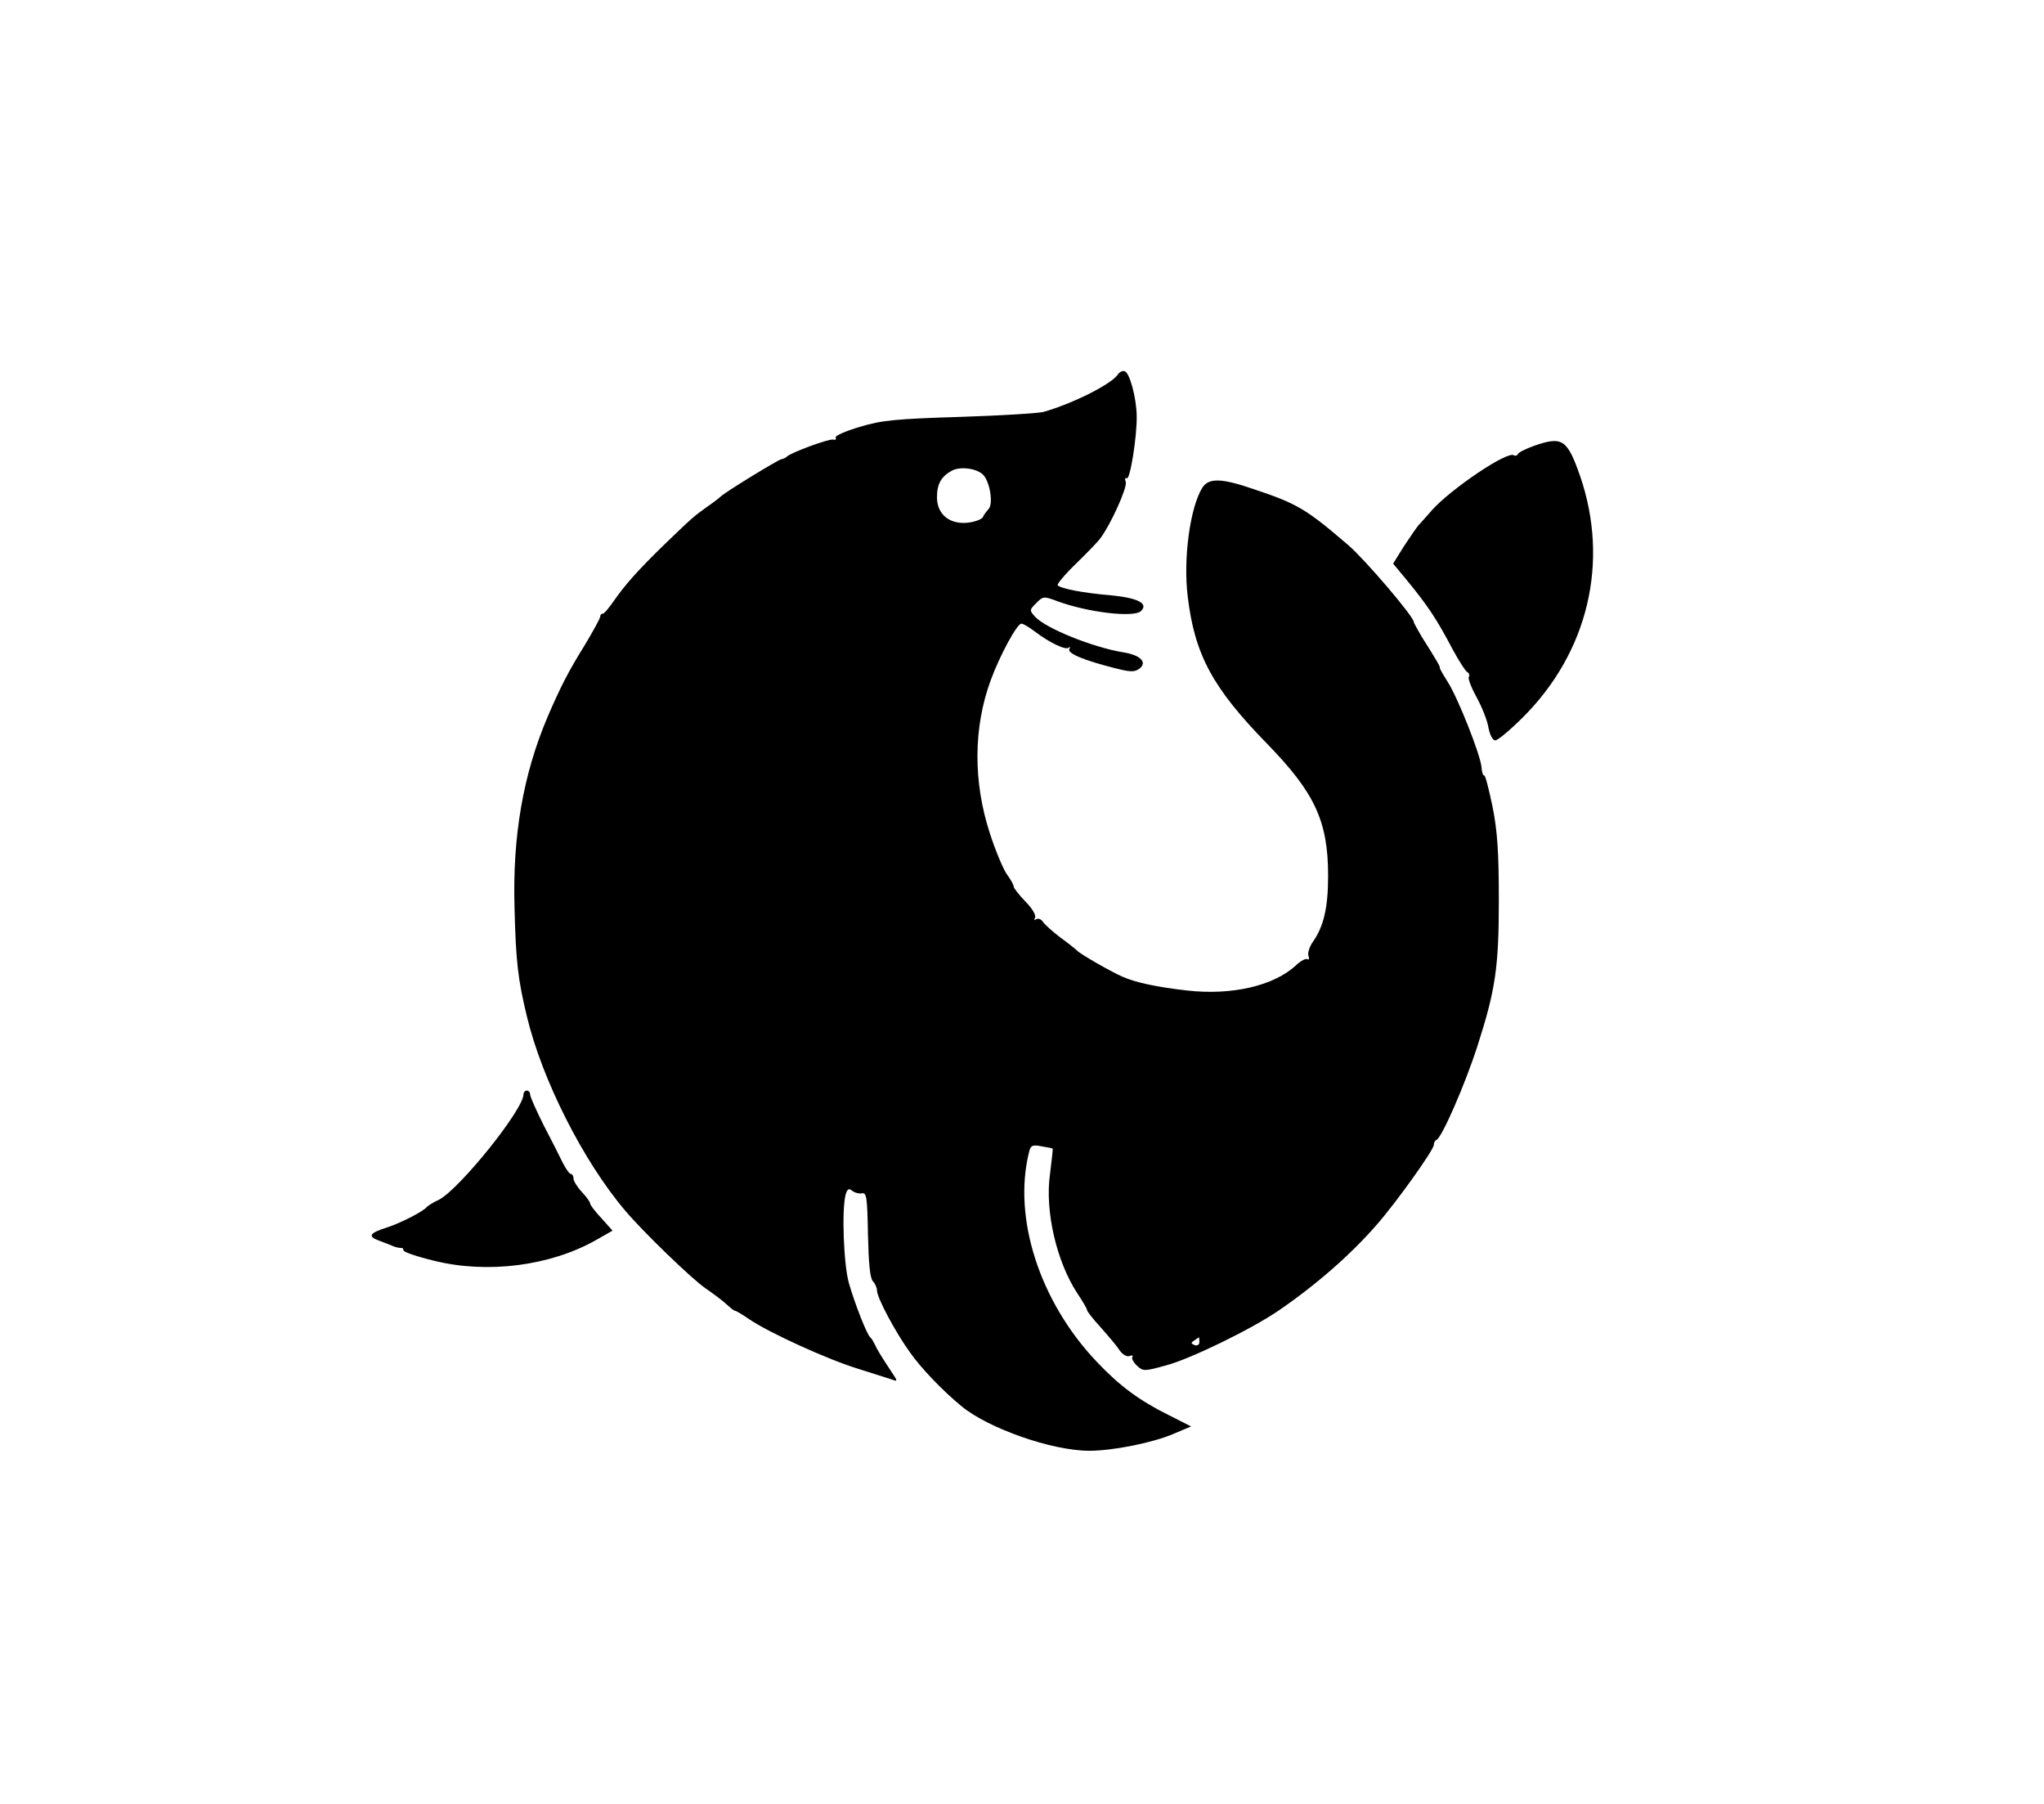 <?xml version="1.0" standalone="no"?>
<!DOCTYPE svg PUBLIC "-//W3C//DTD SVG 20010904//EN"
 "http://www.w3.org/TR/2001/REC-SVG-20010904/DTD/svg10.dtd">
<svg version="1.0" xmlns="http://www.w3.org/2000/svg"
 width="613pt" height="541pt" viewBox="0 0 613 541"
 preserveAspectRatio="xMidYMid meet">

<g transform="translate(0,541) scale(0.1,-0.1)"
fill="#000000" stroke="none">
<path d="M3353 4288 c-18 -29 -133 -87 -223 -113 -14 -4 -126 -11 -250 -15
-193 -6 -236 -10 -302 -30 -43 -13 -75 -27 -72 -32 3 -5 0 -8 -7 -6 -14 3
-129 -40 -139 -51 -3 -3 -10 -7 -17 -8 -12 -3 -174 -102 -183 -113 -3 -3 -21
-17 -40 -30 -39 -28 -44 -32 -131 -116 -76 -74 -115 -118 -149 -167 -14 -20
-28 -37 -32 -37 -5 0 -8 -4 -8 -9 0 -5 -22 -45 -48 -88 -47 -76 -70 -120 -110
-213 -73 -172 -105 -356 -99 -570 4 -162 10 -215 37 -327 45 -189 169 -435
295 -583 54 -64 200 -205 241 -233 22 -15 50 -36 62 -47 12 -11 23 -20 26 -20
3 0 22 -11 42 -25 62 -42 236 -121 327 -149 48 -15 95 -30 104 -33 15 -6 15
-3 -3 23 -31 47 -44 68 -51 84 -4 8 -9 17 -13 20 -10 8 -46 100 -64 162 -16
56 -22 220 -10 266 5 17 10 20 19 12 8 -6 21 -10 30 -8 14 3 16 -13 18 -124 2
-85 6 -131 15 -140 6 -6 12 -19 12 -27 0 -22 55 -125 99 -186 33 -47 97 -114
154 -161 81 -67 272 -134 384 -134 70 0 191 24 253 51 l52 22 -67 34 c-87 43
-147 87 -216 160 -171 180 -252 431 -203 628 5 21 10 23 37 18 18 -3 33 -6 34
-7 1 -1 -3 -35 -8 -76 -16 -111 20 -264 82 -358 16 -24 29 -46 29 -50 0 -4 18
-27 41 -52 22 -25 48 -55 56 -68 9 -13 22 -21 30 -18 8 3 12 2 9 -3 -3 -4 3
-16 14 -26 18 -17 22 -17 87 1 72 19 255 108 337 164 110 75 217 168 295 258
58 66 171 224 171 239 0 6 3 13 8 15 16 7 85 164 123 282 54 168 64 236 64
436 0 143 -4 207 -19 282 -11 53 -22 95 -25 93 -3 -1 -7 9 -8 25 -3 36 -69
204 -101 255 -14 22 -25 41 -24 43 2 2 -10 23 -55 94 -12 21 -23 40 -23 43 0
16 -146 187 -196 230 -128 110 -154 125 -286 169 -96 33 -133 33 -152 4 -37
-59 -58 -213 -44 -327 21 -174 74 -273 238 -441 143 -147 183 -232 183 -396 0
-95 -13 -151 -45 -197 -11 -15 -17 -35 -14 -43 3 -8 2 -13 -3 -10 -5 3 -20 -5
-34 -18 -66 -62 -193 -91 -326 -76 -90 10 -156 24 -196 42 -32 14 -127 68
-135 78 -3 3 -25 21 -50 39 -25 19 -49 41 -53 48 -5 7 -13 10 -19 7 -7 -4 -8
-2 -4 4 4 7 -8 28 -28 48 -20 21 -36 41 -36 46 0 5 -9 21 -20 36 -11 15 -34
70 -51 122 -51 156 -50 318 2 460 27 74 79 170 92 170 6 0 24 -11 41 -24 45
-34 92 -56 101 -48 5 4 5 2 2 -4 -7 -13 44 -34 135 -57 47 -12 60 -13 75 -2
25 19 3 41 -48 49 -92 15 -233 72 -265 107 -17 19 -17 20 4 41 20 20 22 21 64
5 90 -33 229 -50 250 -29 23 23 -10 39 -90 47 -84 7 -150 20 -160 30 -3 3 21
32 53 63 33 32 67 67 75 78 31 41 82 154 76 169 -3 9 -2 14 3 11 10 -7 31 125
30 187 -1 55 -21 129 -36 134 -6 2 -15 -2 -20 -9z m-405 -301 c21 -21 32 -90
16 -104 -6 -7 -14 -17 -16 -23 -2 -6 -21 -14 -43 -17 -56 -7 -95 24 -95 76 0
39 12 62 45 80 25 13 73 7 93 -12z m649 -2601 c0 -8 -6 -12 -15 -9 -11 5 -11
7 0 14 7 5 13 9 14 9 0 0 1 -6 1 -14z"/>
<path d="M4600 4073 c-25 -9 -47 -20 -48 -25 -2 -4 -8 -6 -12 -3 -20 13 -187
-100 -245 -164 -16 -19 -35 -39 -40 -45 -6 -6 -25 -35 -44 -63 l-33 -53 39
-47 c65 -79 91 -118 140 -211 18 -33 37 -63 43 -67 6 -3 8 -10 5 -15 -3 -5 8
-33 24 -62 16 -29 32 -70 35 -90 4 -22 13 -38 20 -38 8 0 45 31 84 70 195 195
259 465 171 722 -39 111 -53 121 -139 91z"/>
<path d="M1570 2129 c0 -46 -191 -283 -253 -316 -18 -8 -34 -19 -37 -22 -10
-13 -76 -47 -118 -61 -54 -17 -61 -27 -25 -40 15 -6 35 -13 43 -17 8 -3 18 -5
23 -5 4 1 7 -2 7 -7 0 -5 41 -19 91 -31 160 -40 348 -16 485 61 l51 29 -33 37
c-19 20 -34 40 -34 44 0 5 -11 20 -25 35 -14 15 -25 33 -25 40 0 8 -4 14 -8
14 -4 0 -15 15 -24 33 -8 17 -34 68 -57 112 -22 44 -41 86 -41 93 0 6 -4 12
-10 12 -5 0 -10 -5 -10 -11z"/>
</g>
</svg>
